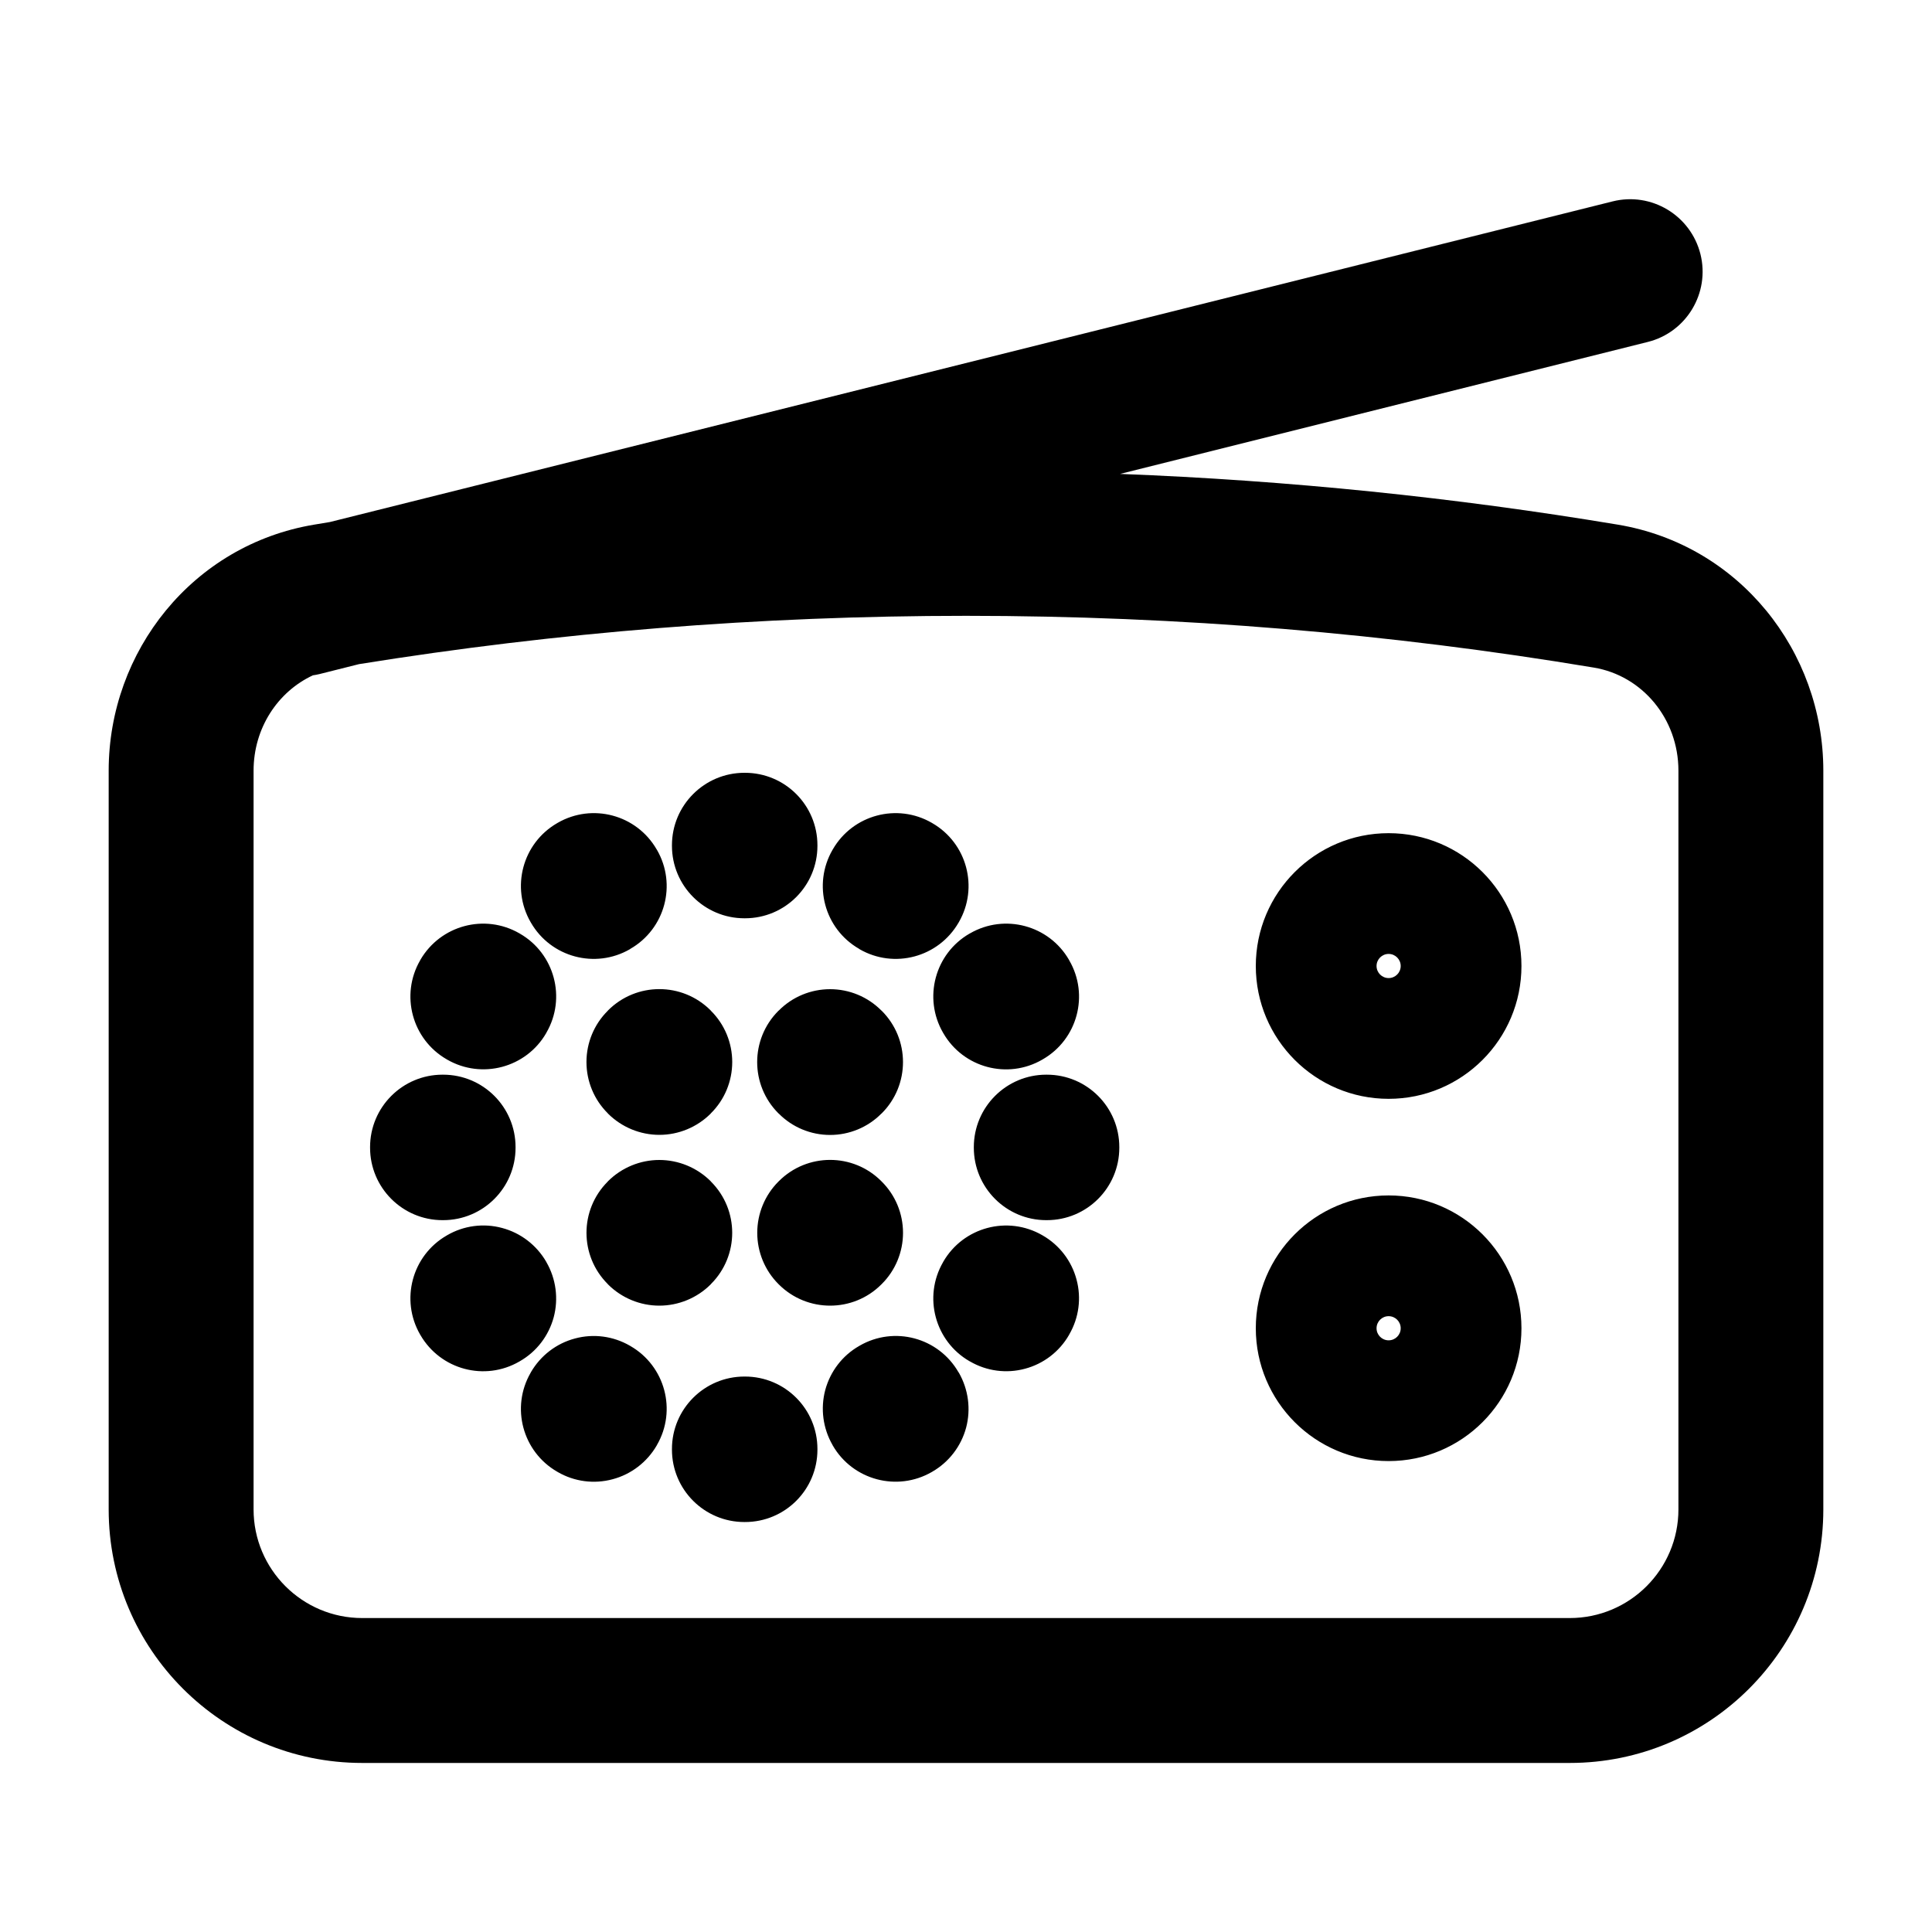 <svg viewBox="0 0 20 20" xmlns="http://www.w3.org/2000/svg">
<path fill-rule="evenodd" clip-rule="evenodd" d="M17.603 2.631C17.703 3.032 17.459 3.44 17.057 3.54L11.595 4.906C13.342 4.973 15.062 5.15 16.747 5.431C18.003 5.64 18.875 6.74 18.875 7.978V15.625C18.875 17.075 17.7 18.25 16.25 18.25H3.75C2.3 18.25 1.125 17.075 1.125 15.625V7.978C1.125 6.74 1.997 5.64 3.253 5.431C3.307 5.422 3.361 5.413 3.415 5.404L16.693 2.085C17.095 1.984 17.502 2.229 17.603 2.631ZM3.239 6.991C2.876 7.16 2.625 7.537 2.625 7.978V15.625C2.625 16.246 3.129 16.75 3.75 16.75H16.25C16.871 16.75 17.375 16.246 17.375 15.625V7.978C17.375 7.438 16.998 6.994 16.5 6.911C14.386 6.558 12.215 6.375 10 6.375C7.861 6.375 5.762 6.546 3.717 6.875L3.307 6.978C3.284 6.983 3.262 6.988 3.239 6.991ZM6.956 8.75C6.956 8.336 7.292 8 7.706 8H7.712C8.127 8 8.462 8.336 8.462 8.75V8.756C8.462 9.17 8.127 9.506 7.712 9.506H7.706C7.292 9.506 6.956 9.17 6.956 8.756V8.75ZM5.773 8.518C6.132 8.311 6.59 8.434 6.797 8.792L6.801 8.798C7.008 9.157 6.885 9.615 6.526 9.822L6.521 9.826C6.162 10.033 5.703 9.91 5.496 9.551L5.493 9.546C5.286 9.187 5.409 8.728 5.768 8.521L5.773 8.518ZM8.621 8.793C8.828 8.434 9.287 8.311 9.646 8.518L9.651 8.521C10.01 8.728 10.133 9.187 9.926 9.546L9.923 9.551C9.715 9.91 9.257 10.033 8.898 9.826L8.893 9.822C8.534 9.615 8.411 9.157 8.618 8.798L8.621 8.793ZM14.375 10.125C14.444 10.125 14.5 10.069 14.5 10C14.5 9.931 14.444 9.875 14.375 9.875C14.306 9.875 14.25 9.931 14.25 10C14.25 10.069 14.306 10.125 14.375 10.125ZM13 10C13 9.241 13.616 8.625 14.375 8.625C15.134 8.625 15.75 9.241 15.75 10C15.75 10.759 15.134 11.375 14.375 11.375C13.616 11.375 13 10.759 13 10ZM4.352 9.936C4.56 9.578 5.018 9.455 5.377 9.662L5.382 9.665C5.741 9.872 5.864 10.331 5.657 10.689L5.654 10.695C5.447 11.053 4.988 11.176 4.629 10.969L4.624 10.966C4.265 10.759 4.142 10.3 4.349 9.942L4.352 9.936ZM10.042 9.662C10.4 9.455 10.859 9.578 11.066 9.936L11.069 9.942C11.277 10.3 11.154 10.759 10.795 10.966L10.79 10.969C10.431 11.177 9.972 11.054 9.765 10.695L9.762 10.69C9.555 10.331 9.678 9.872 10.036 9.665L10.042 9.662ZM6.295 10.459C6.588 10.166 7.063 10.166 7.356 10.459L7.36 10.464C7.501 10.604 7.58 10.795 7.58 10.994C7.58 11.193 7.501 11.384 7.36 11.524L7.356 11.529C7.215 11.669 7.024 11.748 6.826 11.748C6.627 11.748 6.436 11.669 6.295 11.529L6.291 11.524C6.15 11.384 6.071 11.193 6.071 10.994C6.071 10.795 6.15 10.604 6.291 10.464L6.295 10.459ZM8.593 10.24C8.792 10.24 8.983 10.319 9.123 10.46L9.128 10.464C9.421 10.757 9.421 11.232 9.128 11.525L9.123 11.529C8.983 11.67 8.792 11.749 8.593 11.749C8.394 11.749 8.203 11.67 8.063 11.529L8.058 11.525C7.765 11.232 7.765 10.757 8.058 10.464L8.063 10.46C8.203 10.319 8.394 10.24 8.593 10.24ZM3.831 11.875C3.831 11.461 4.167 11.125 4.581 11.125H4.587C5.002 11.125 5.337 11.461 5.337 11.875V11.881C5.337 12.295 5.002 12.631 4.587 12.631H4.581C4.167 12.631 3.831 12.295 3.831 11.881V11.875ZM10.081 11.875C10.081 11.461 10.417 11.125 10.831 11.125H10.837C11.252 11.125 11.587 11.461 11.587 11.875V11.881C11.587 12.295 11.252 12.631 10.837 12.631H10.831C10.417 12.631 10.081 12.295 10.081 11.881V11.875ZM8.063 12.227C8.356 11.934 8.831 11.934 9.123 12.227L9.128 12.232C9.269 12.372 9.348 12.563 9.348 12.762C9.348 12.961 9.269 13.152 9.128 13.292L9.123 13.297C8.831 13.589 8.356 13.589 8.063 13.297L8.058 13.292C7.918 13.152 7.839 12.961 7.839 12.762C7.839 12.563 7.918 12.372 8.058 12.232L8.063 12.227ZM6.825 12.008C7.024 12.008 7.215 12.087 7.356 12.227L7.36 12.232C7.653 12.525 7.653 12.999 7.36 13.292L7.356 13.297C7.215 13.437 7.024 13.516 6.825 13.516C6.627 13.516 6.436 13.437 6.295 13.297L6.291 13.292C5.998 12.999 5.998 12.525 6.291 12.232L6.295 12.227C6.436 12.087 6.627 12.008 6.825 12.008ZM14.375 13.875C14.444 13.875 14.5 13.819 14.5 13.75C14.5 13.681 14.444 13.625 14.375 13.625C14.306 13.625 14.25 13.681 14.25 13.75C14.25 13.819 14.306 13.875 14.375 13.875ZM13 13.75C13 12.991 13.616 12.375 14.375 12.375C15.134 12.375 15.75 12.991 15.75 13.75C15.75 14.509 15.134 15.125 14.375 15.125C13.616 15.125 13 14.509 13 13.75ZM9.765 13.061C9.972 12.703 10.431 12.58 10.79 12.787L10.795 12.79C10.967 12.889 11.093 13.053 11.144 13.245C11.196 13.437 11.169 13.642 11.069 13.814L11.066 13.82C10.967 13.992 10.803 14.118 10.611 14.169C10.419 14.221 10.214 14.194 10.042 14.094L10.036 14.091C9.678 13.884 9.555 13.425 9.762 13.067L9.765 13.061ZM5.198 12.712C5.39 12.763 5.554 12.889 5.654 13.061L5.657 13.067C5.756 13.239 5.783 13.444 5.732 13.636C5.68 13.828 5.555 13.992 5.382 14.091L5.377 14.094C5.018 14.302 4.56 14.179 4.352 13.82L4.349 13.815C4.142 13.456 4.265 12.997 4.624 12.79L4.629 12.787C4.801 12.687 5.006 12.66 5.198 12.712ZM8.898 13.931C9.257 13.723 9.715 13.846 9.922 14.205L9.926 14.21C10.025 14.383 10.052 14.588 10.001 14.78C9.949 14.972 9.823 15.136 9.651 15.235L9.646 15.238C9.287 15.445 8.828 15.322 8.621 14.964L8.618 14.958C8.519 14.786 8.492 14.581 8.543 14.389C8.595 14.197 8.72 14.033 8.893 13.934L8.898 13.931ZM5.952 13.856C6.144 13.804 6.348 13.831 6.521 13.931L6.526 13.934C6.885 14.141 7.008 14.6 6.801 14.958L6.798 14.964C6.698 15.136 6.534 15.262 6.342 15.313C6.15 15.365 5.945 15.338 5.773 15.238L5.768 15.235C5.409 15.028 5.286 14.569 5.493 14.211L5.496 14.205C5.596 14.033 5.759 13.907 5.952 13.856ZM6.956 15C6.956 14.586 7.292 14.25 7.706 14.25H7.712C8.127 14.25 8.462 14.586 8.462 15V15.006C8.462 15.421 8.127 15.756 7.712 15.756H7.706C7.292 15.756 6.956 15.421 6.956 15.006V15Z" fill="inherit"/>
</svg>
